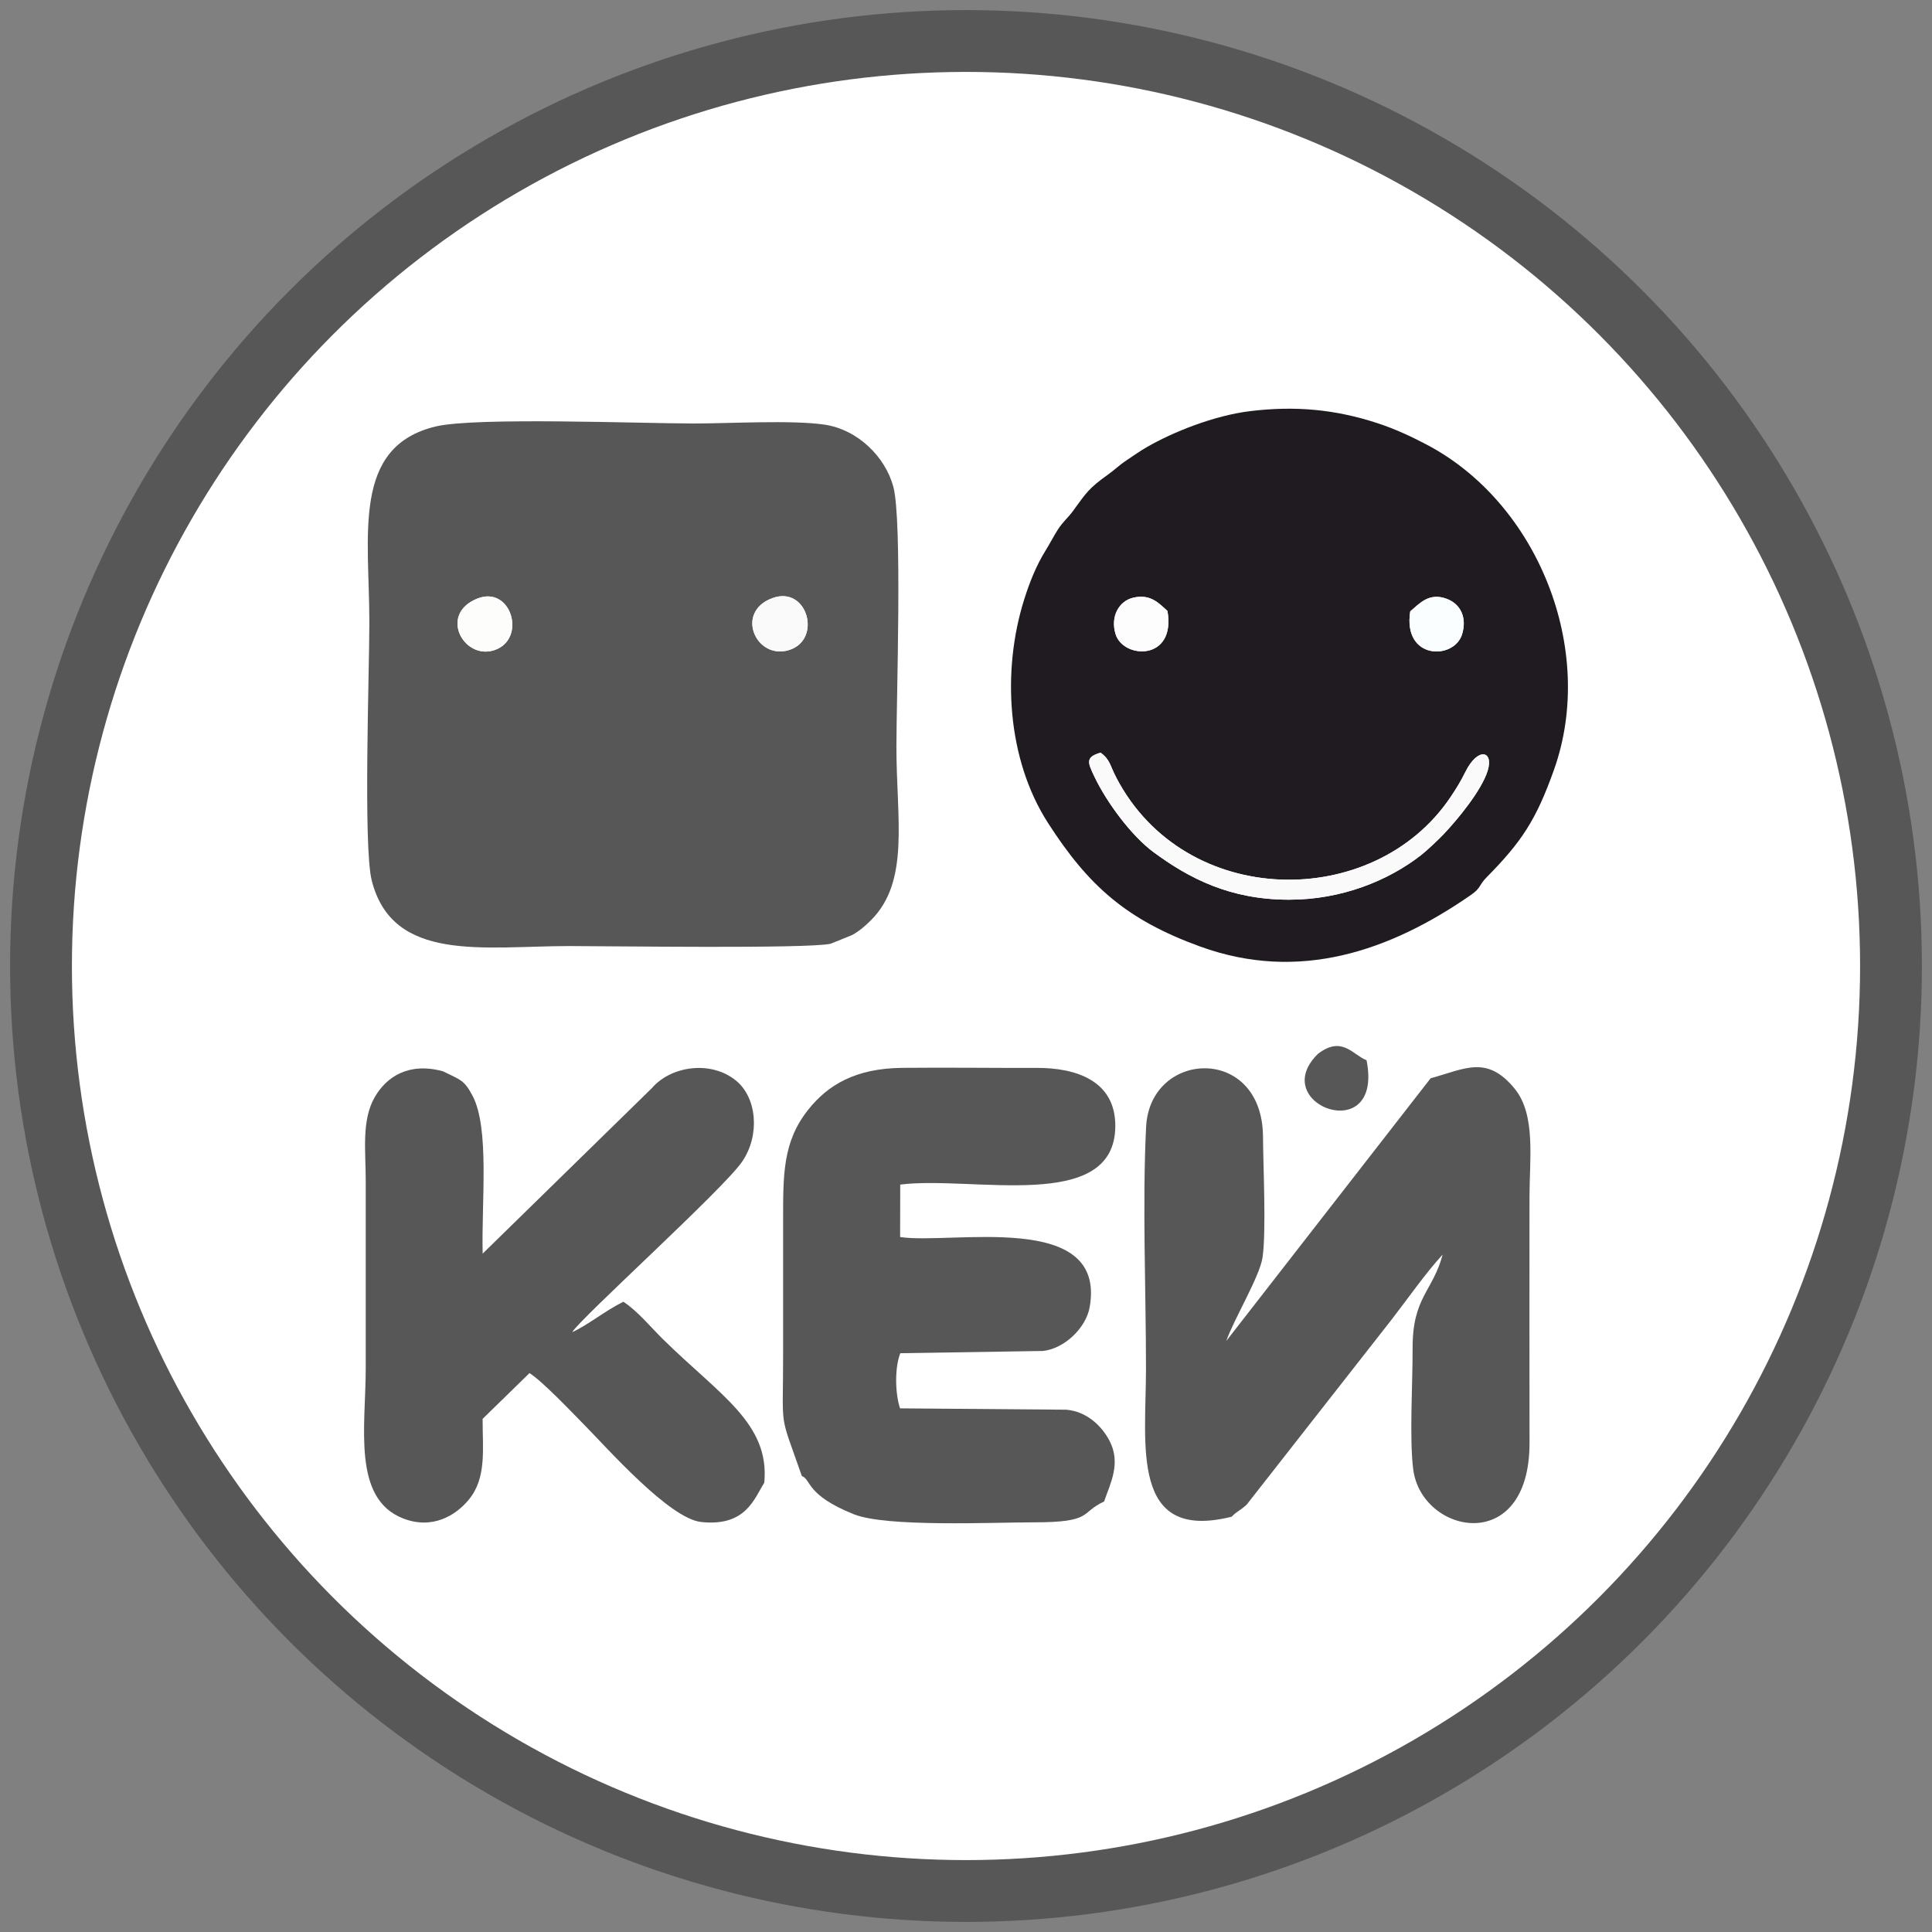 <?xml version="1.0" encoding="UTF-8"?>
<!DOCTYPE svg PUBLIC "-//W3C//DTD SVG 1.1//EN" "http://www.w3.org/Graphics/SVG/1.1/DTD/svg11.dtd">
<!-- Creator: CorelDRAW 2017 -->
<svg xmlns="http://www.w3.org/2000/svg" xml:space="preserve" width="500px" height="500px" version="1.1" style="shape-rendering:geometricPrecision; text-rendering:geometricPrecision; image-rendering:optimizeQuality; fill-rule:evenodd; clip-rule:evenodd"
viewBox="0 0 500 500"
 xmlns:xlink="http://www.w3.org/1999/xlink">
 <rect x="0" y="0" width="500" height="500" fill="#808080" stroke="none"/>
 <defs>
  <style type="text/css">
   <![CDATA[
    .str0 {stroke:#575757;stroke-width:16;stroke-miterlimit:22.926}
    .fil3 {fill:none}
    .fil2 {fill:#1F1B20}
    .fil1 {fill:#575757}
    .fil4 {fill:#FAFAFA}
    .fil7 {fill:#FAFEFE}
    .fil6 {fill:#FDFDFB}
    .fil5 {fill:#FDFDFD}
    .fil0 {fill:white}
   ]]>
  </style>
 </defs>
 <g id="Слой_x0020_1">
  <circle class="fil0 str0" cx="250" cy="250" r="239.39"/>
 </g>
 <g id="Слой_x0020_1_0">
  <path class="fil1" d="M123.46 154.94c8.71,-3.56 12.85,10.05 4.86,13.18 -8.03,3.15 -15.03,-9.03 -4.86,-13.18zm76.44 -0.15c9.11,-3.34 12.94,10.84 4.25,13.46 -8.49,2.57 -14.06,-9.86 -4.25,-13.46zm-87.14 -44.42c-21.79,5.22 -17.17,28.12 -17.17,50.7 0,12.65 -1.61,57.95 0.61,66.78 5.4,21.43 29.03,16.99 51.2,16.99 10.35,0 61.68,0.74 67.56,-0.6l5.55 -2.24c1.92,-1.06 3.4,-2.35 4.87,-3.82 10.15,-10.1 6.61,-26.18 6.61,-44.93 0,-12.48 1.56,-58.56 -0.8,-67.3 -2.07,-7.66 -9.13,-14.78 -17.85,-16.06 -8.36,-1.23 -24.59,-0.29 -33.76,-0.29 -13.82,0 -56.5,-1.7 -66.82,0.77z"/>
  <path class="fil2" d="M367.74 221.33c-8.48,6.59 -20.53,11.53 -34.19,11.51 -15.13,-0.01 -25.76,-5.45 -35.09,-12.36 -5.56,-4.12 -12.02,-12.72 -15.25,-19.54 -1.69,-3.56 -2.39,-5 1.63,-6.16 2.49,1.87 2.36,3.23 4.08,6.52 17.8,34.06 66.63,34.48 86.45,5.03 1.54,-2.29 2.61,-4.01 3.87,-6.56 3.21,-6.48 7.37,-5.53 5.77,-0.32 -1.57,5.11 -7.79,12.64 -11.41,16.45 -1.19,1.25 -4.24,4.17 -5.86,5.43zm-2.77 -63.11c2.41,-2.02 4.85,-4.99 9.5,-3.22 3.59,1.37 5.22,4.92 3.91,9.17 -2.06,6.67 -15.39,6.66 -13.41,-5.95zm-62.83 -0.1c2.24,13.02 -11.42,12.45 -13.42,6.02 -1.41,-4.57 0.85,-8.55 4.5,-9.44 4.46,-1.08 6.65,1.36 8.92,3.42zm21.4 -51.72c-9.31,1.13 -19.96,5.4 -26.66,9.27 -1.94,1.12 -3.27,2.08 -5.28,3.42 -2.13,1.42 -2.95,2.38 -4.93,3.79 -4.93,3.53 -5.52,4.61 -8.97,9.35 -1.37,1.88 -2.49,2.63 -3.89,4.77 -0.97,1.47 -1.9,3.35 -3.24,5.51 -2.41,3.91 -4.13,8.23 -5.53,12.69 -5.81,18.51 -4.41,41.28 6.15,57.73 10.5,16.35 20.36,25.12 39.46,32.05 25.58,9.27 49.07,1.15 69.96,-13.32 2.77,-1.91 2.01,-2.48 4.13,-4.62 8.99,-9.12 12.79,-14.76 17.44,-27.85 11.03,-31.05 -4.19,-69.07 -33.05,-84.17 -3.92,-2.06 -8.06,-4 -12.73,-5.53 -10.81,-3.53 -21.12,-4.51 -32.86,-3.09z"/>
  <path class="fil3" d="M318.76 392.52c-26.37,6.62 -22.18,-18.49 -22.18,-38.35 0,-20.13 -0.96,-42.69 0.03,-62.52 1,-19.98 30.08,-21.32 30.25,2.5 0.05,7.69 0.87,24.62 -0.12,31.31 -0.73,4.92 -7.58,16.28 -9.37,21.57l52.88 -67.98c-0.41,-3.05 -2.56,-1.29 -4.2,-0.73 -2.54,0.87 1.71,0.63 -3.36,0.18l-0.55 6.14c0,0.2 0.07,0.54 0.12,0.81 -0.68,-1.33 -0.19,-0.61 -0.62,-1.49 -0.03,-0.07 -0.13,-0.32 -0.18,-0.39l-1.42 -1.29c-0.06,-0.04 -0.28,-0.09 -0.4,-0.16l0 -7.1c-3.23,2.6 -2.55,-3.85 -2.61,4.35 0,-0.29 -0.05,-1.34 -0.03,-1.58 0.17,-1.63 0.51,-3.02 0.9,-4.51 -1.96,0.1 -1.3,-0.17 -2.49,0.19l-1.75 0.91c4.53,22.74 -26,11.49 -12.56,-1.66 0.27,-2.69 1.32,-4.1 -2.2,-4.14 -4.8,-0.06 0.59,0.05 -3.61,2.52l-1.74 -1.67c-8.49,1 -19.08,0.15 -27.84,0.21 -13.12,0.09 -122.14,-0.53 -125.75,0.69 -2.61,0.88 1.12,0.3 -2.96,1.07 -1.2,0.23 -2.13,0.05 -3.29,0.18 -20.85,2.27 -38.31,0.08 -59.51,0.68 0,2.46 0.36,0.07 -1.89,1.16 0.13,0.21 0.34,0.28 0.4,0.62 0.07,0.41 0.61,0.98 0.72,1.16 0.82,1.3 0.36,0.19 1.22,2.05 4.48,2.23 5.48,2.2 7.65,6.34 4.44,8.45 2.29,27.32 2.61,40.85l43.83 -42.87c4.89,-5.69 15.27,-7.25 21.8,-1.86 5.3,4.38 6.23,13.97 1.56,20.87 -4.8,7.11 -41.98,40.66 -44.01,44.18 3.87,-1.72 8.65,-5.62 13.23,-7.87 3.6,2.32 6.96,6.44 10.22,9.66 14.6,14.41 27.76,21.8 26.25,37.19 0.24,-0.28 0.63,-1.01 0.73,-0.83l3.33 -2.99c0.14,-0.01 0.43,-0.03 0.56,-0.05l1.52 -0.48c-0.63,0.52 -2.12,-1.52 0.01,3.48 3.11,0.45 2,1.38 3.58,-0.87 -6,-17.19 -4.85,-11.07 -4.85,-31.31 0,-11.59 0,-23.19 0,-34.79 0,-11.83 -0.12,-20.4 6.48,-28.69 5.12,-6.45 12.24,-10.72 24.36,-10.85 11.57,-0.12 23.22,0.05 34.8,0.01 9.97,-0.03 20.45,3.19 20.33,15.18 -0.21,22.5 -36.94,12.66 -55.66,15.02l-0.03 13.57c13.29,2.03 53.55,-7.06 49.05,18.19 -0.95,5.32 -6.52,10.72 -12.11,11.3m-36.82 1.05l0.1 13.17c6.18,-0.28 40.14,-1.25 42.77,0.98 5.27,0.44 9.14,4.15 11.16,7.96 3.11,5.89 0.25,11.08 -1.36,15.8"/>
  <path class="fil1" d="M370.25 279.05l-52.88 67.98c1.79,-5.29 8.64,-16.65 9.37,-21.57 0.99,-6.69 0.17,-23.62 0.12,-31.31 -0.17,-23.82 -29.25,-22.48 -30.25,-2.5 -0.99,19.83 -0.03,42.39 -0.03,62.52 0,19.86 -4.19,44.97 22.18,38.35 1.36,-1.45 2.04,-1.41 3.9,-3.15l37.43 -47.79c4.03,-5.18 8.82,-12.08 13.27,-16.9 -2.56,9.58 -7.84,11.04 -7.78,24.27 0.04,8.85 -0.87,23.17 0.16,31.32 2.14,16.81 30.17,22.6 30.1,-6.95 -0.05,-21.17 -0.01,-42.34 -0.01,-63.51 0,-9.77 1.69,-21.25 -3.8,-28.01 -7.22,-8.86 -12.88,-5.17 -21.78,-2.75z"/>
  <path class="fil1" d="M197.79 383.74c1.51,-15.39 -11.65,-22.78 -26.25,-37.19 -3.26,-3.22 -6.62,-7.34 -10.22,-9.66 -4.58,2.25 -9.36,6.15 -13.23,7.87 2.03,-3.52 39.21,-37.07 44.01,-44.18 4.67,-6.9 3.74,-16.49 -1.56,-20.87 -6.53,-5.39 -16.91,-3.83 -21.8,1.86l-43.83 42.87c-0.32,-13.53 1.83,-32.4 -2.61,-40.85 -2.17,-4.14 -3.17,-4.11 -7.65,-6.34 -8.95,-2.45 -14.65,1.52 -17.61,6.59 -3.53,6.02 -2.39,13.97 -2.39,21.62 0,16.24 0,32.48 0,48.71 0,14.92 -3.55,33.62 9.65,38.79 7.6,2.98 13.68,-0.78 17.03,-4.86 4.66,-5.65 3.55,-13.06 3.57,-20.9l12.13 -11.84c3.26,2 11.02,10.19 14.12,13.33 6,6.07 22.04,24.3 30.3,25.2 11.59,1.25 13.74,-6.06 16.34,-10.15z"/>
  <path class="fil1" d="M207.52 382c2.48,0.92 0.95,4.88 13.48,9.9 8.44,3.37 35.9,2.08 46.44,2.08 15.57,0.01 11.97,-2.48 18.3,-5.39 1.61,-4.72 4.47,-9.91 1.36,-15.8 -2.02,-3.81 -5.89,-7.52 -11.16,-7.96l-43.01 -0.35c-1.31,-3.95 -1.39,-10.63 0.07,-14.27l36.89 -0.58c5.59,-0.58 11.16,-5.98 12.11,-11.3 4.5,-25.25 -35.76,-16.16 -49.05,-18.19l0.03 -13.57c18.72,-2.36 55.45,7.48 55.66,-15.02 0.12,-11.99 -10.36,-15.21 -20.33,-15.18 -11.58,0.04 -23.23,-0.13 -34.8,-0.01 -12.12,0.13 -19.24,4.4 -24.36,10.85 -6.6,8.29 -6.48,16.86 -6.48,28.69 0,11.6 0,23.2 0,34.79 0,20.24 -1.15,14.12 4.85,31.31z"/>
  <path class="fil4" d="M333.55 232.84c13.66,0.02 25.71,-4.92 34.19,-11.51 1.62,-1.26 4.67,-4.18 5.86,-5.43 3.62,-3.81 9.84,-11.34 11.41,-16.45 1.6,-5.21 -2.56,-6.16 -5.77,0.32 -1.26,2.55 -2.33,4.27 -3.87,6.56 -19.82,29.45 -68.65,29.03 -86.45,-5.03 -1.72,-3.29 -1.59,-4.65 -4.08,-6.52 -4.02,1.16 -3.32,2.6 -1.63,6.16 3.23,6.82 9.69,15.42 15.25,19.54 9.33,6.91 19.96,12.35 35.09,12.36z"/>
  <path class="fil1" d="M341.1 272.72c-13.44,13.15 17.09,24.4 12.56,1.66 -3.6,-1.38 -6.3,-6.43 -12.56,-1.66z"/>
  <path class="fil4" d="M199.9 154.79c-9.81,3.6 -4.24,16.03 4.25,13.46 8.69,-2.62 4.86,-16.8 -4.25,-13.46z"/>
  <path class="fil5" d="M302.14 158.12c-2.27,-2.06 -4.46,-4.5 -8.92,-3.42 -3.65,0.89 -5.91,4.87 -4.5,9.44 2,6.43 15.66,7 13.42,-6.02z"/>
  <path class="fil6" d="M123.46 154.94c-10.17,4.15 -3.17,16.33 4.86,13.18 7.99,-3.13 3.85,-16.74 -4.86,-13.18z"/>
  <path class="fil7" d="M364.97 158.22c-1.98,12.61 11.35,12.62 13.41,5.95 1.31,-4.25 -0.32,-7.8 -3.91,-9.17 -4.65,-1.77 -7.09,1.2 -9.5,3.22z"/>
  <path class="fil3" d="M269.89 349.63l-36.89 0.58c-1.46,3.64 -1.38,10.32 -0.07,14.27l43.01 0.35c-2.63,-2.23 -36.59,-1.26 -42.77,-0.98l-0.1 -13.17"/>
 </g>
</svg>
